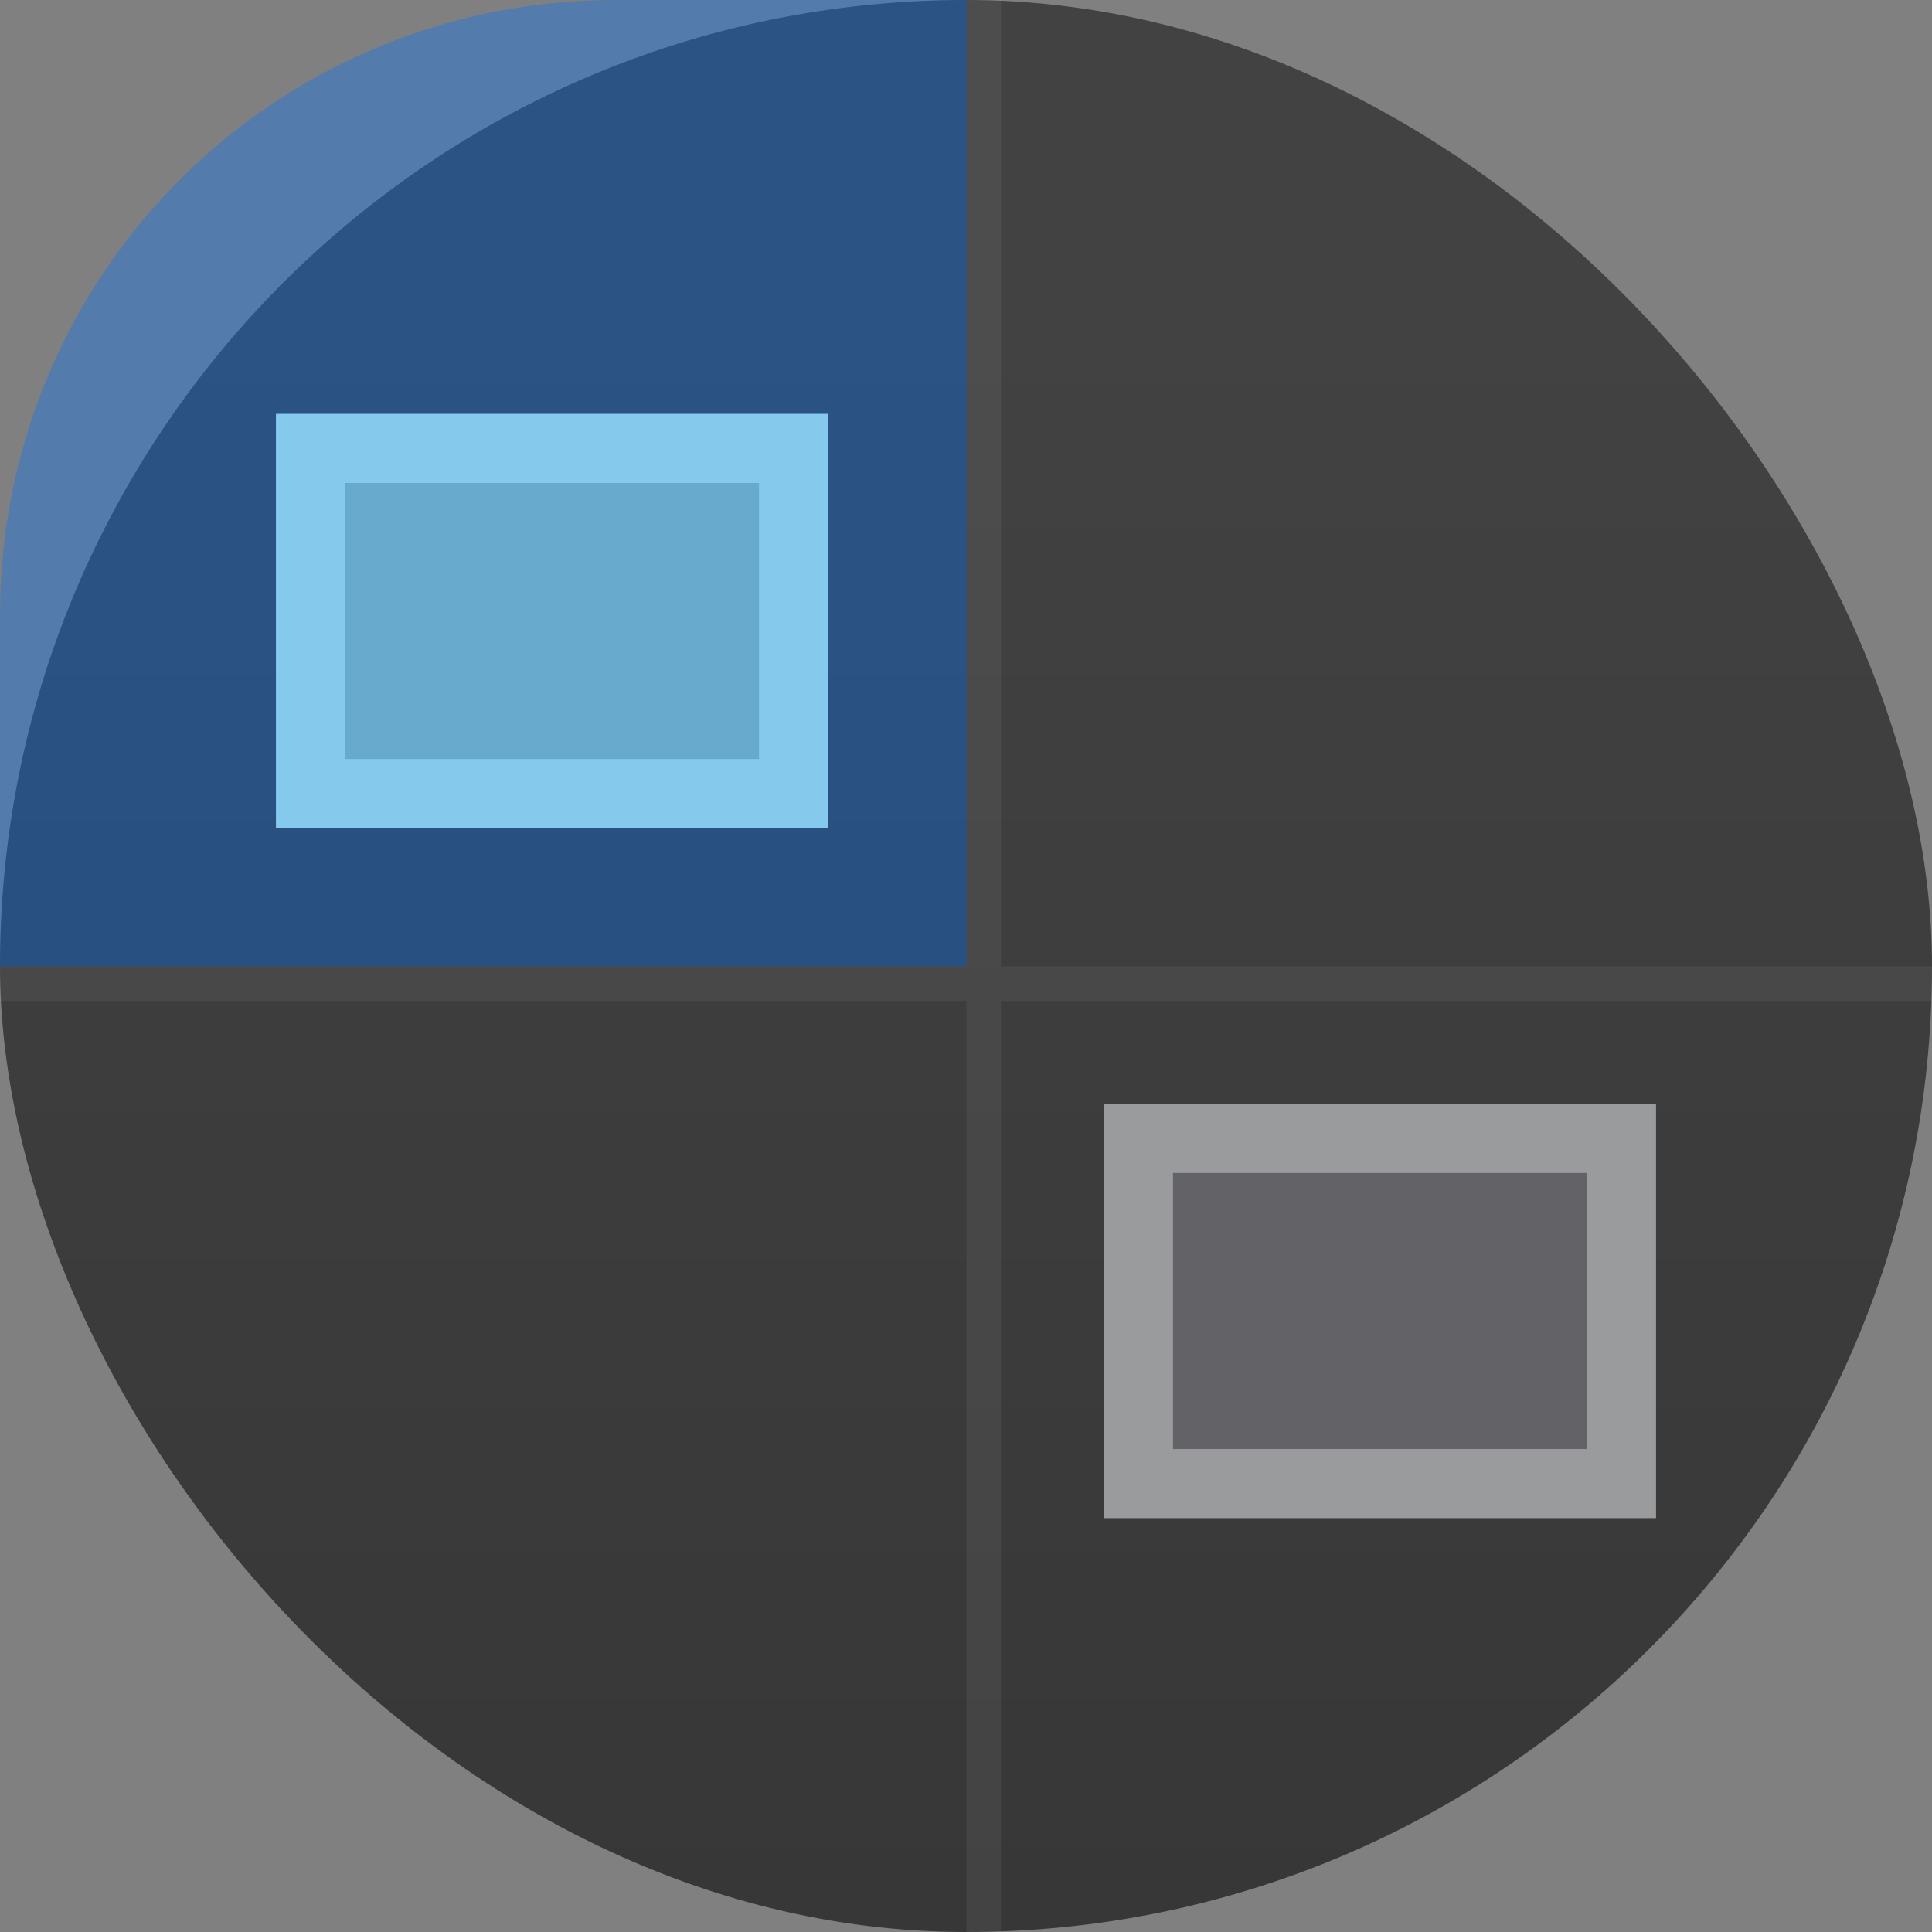 <svg xmlns="http://www.w3.org/2000/svg" width="22" height="22"><rect width="100%" height="100%" fill="#808080" stroke="none"/><defs><linearGradient id="a" x1="7.937" x2="7.937" y1="15.081" y2="1.852" gradientTransform="translate(0 .015)scale(1.89)" gradientUnits="userSpaceOnUse"><stop offset="0" style="stop-color:#333;stop-opacity:1"/><stop offset="1" style="stop-color:#424242;stop-opacity:1"/></linearGradient></defs><rect width="22" height="22" rx="11" ry="11" style="fill:url(#a);stroke-width:.5"/><path d="M10.91 2A8.89 8.89 0 0 0 2 10.91V16h14V2z" style="opacity:.35;fill:#0074ff;fill-opacity:1;fill-rule:evenodd;stroke-linecap:round;stroke-linejoin:round;paint-order:stroke fill markers" transform="translate(-1.571 -1.571)scale(.786)"/><path fill="#67aace" fill-rule="evenodd" d="M3.143 4.714h6.286V9.43H3.143Z"/><path fill="#85c9ec" fill-rule="evenodd" d="M3.143 4.714V9.43h6.286V4.714Zm.786.786h4.714v3.143H3.929Z"/><path fill="#636367" d="M12.571 12.571h6.286v4.715h-6.286z"/><path fill="#9a9b9d" d="M12.571 12.571v4.715h6.286V12.57zm.786.786h4.714V16.5h-4.714z"/><path d="M16 2v14H2v.5h14V30h.5V16.5H30V16H16.5V2Z" style="opacity:.06;fill:#fff;stroke-width:.707;stroke-linecap:round;stroke-linejoin:round" transform="translate(-1.571 -1.571)scale(.786)"/></svg>